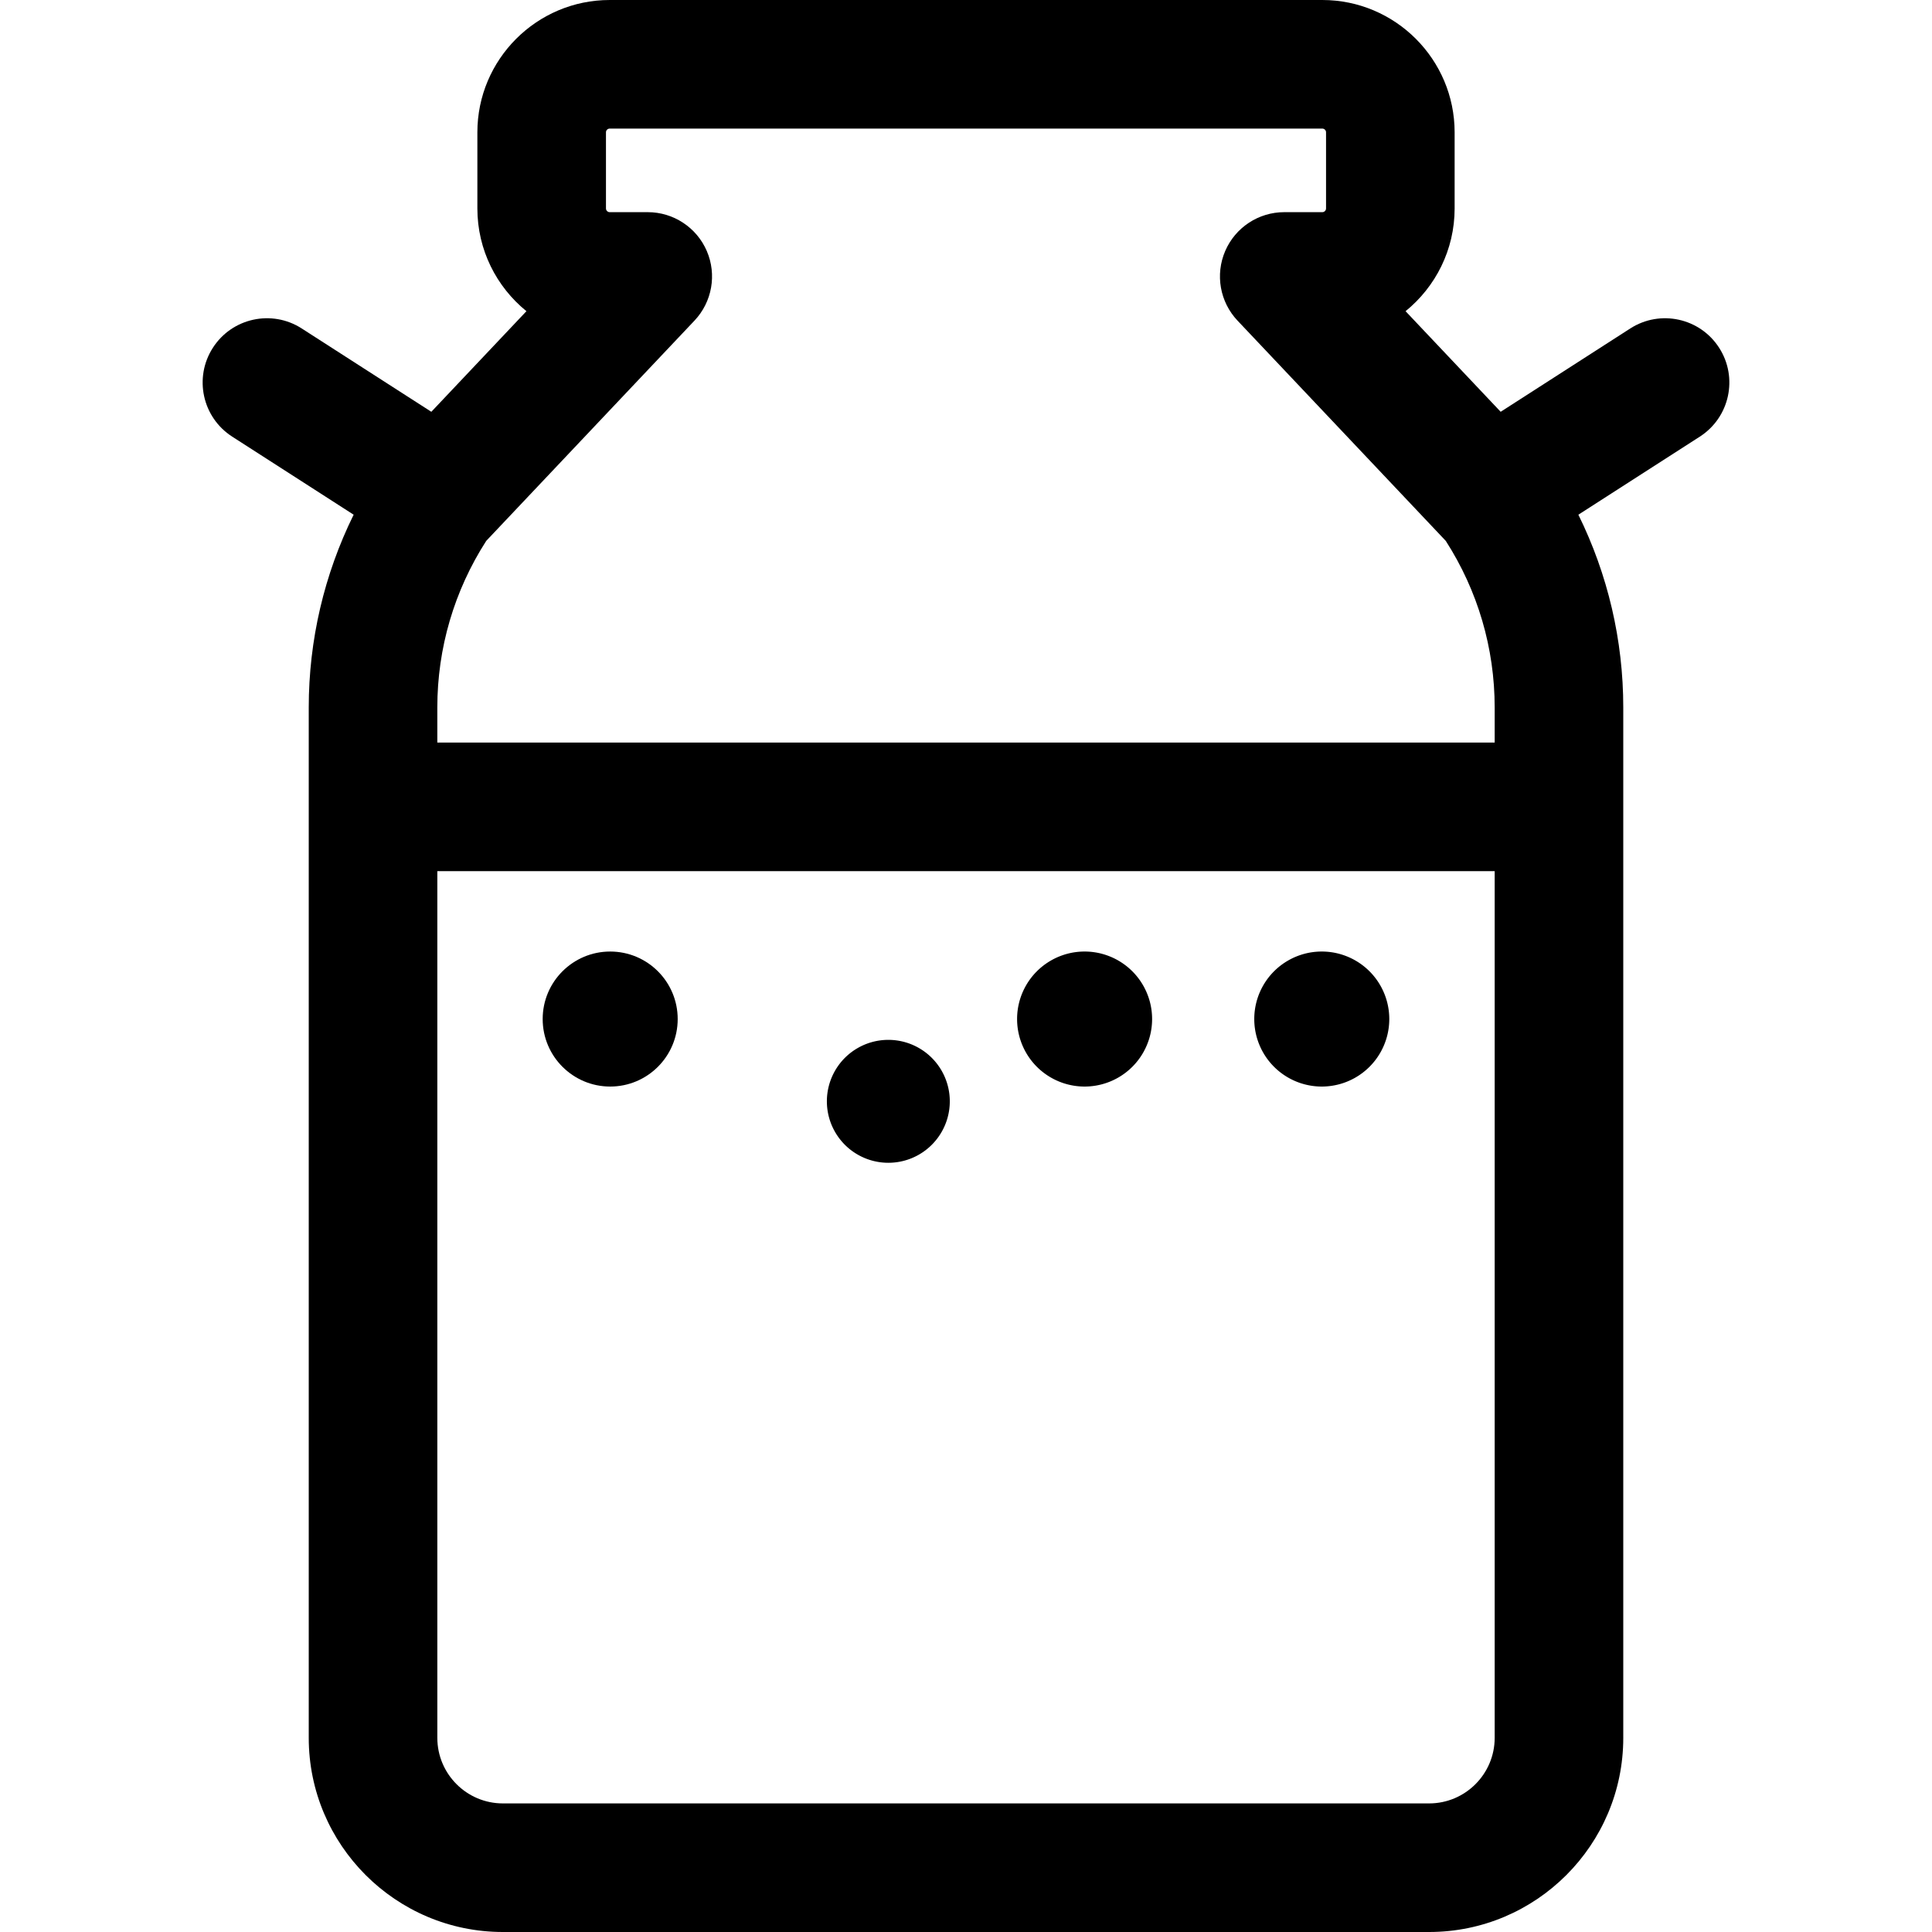 <?xml version="1.0" encoding="iso-8859-1"?>
<!-- Generator: Adobe Illustrator 18.0.0, SVG Export Plug-In . SVG Version: 6.00 Build 0)  -->
<!DOCTYPE svg PUBLIC "-//W3C//DTD SVG 1.1//EN" "http://www.w3.org/Graphics/SVG/1.1/DTD/svg11.dtd">
<svg version="1.1" id="Capa_1" xmlns="http://www.w3.org/2000/svg" xmlns:xlink="http://www.w3.org/1999/xlink" x="0px" y="0px"
	 viewBox="0 0 297 297" style="enable-background:new 0 0 297 297;" xml:space="preserve">

<path d="M264.277,53.463c-2.952-4.591-9.066-5.92-13.658-2.97l-19.926,12.81l-14.62-15.464c4.599-3.732,7.542-9.429,7.542-15.799
	V20.343C223.615,9.126,214.489,0,203.272,0H93.729C82.512,0,73.385,9.126,73.385,20.343v11.696c0,6.37,2.944,12.067,7.542,15.799
	L66.308,63.303l-19.927-12.81c-4.59-2.952-10.707-1.623-13.658,2.97c-2.952,4.591-1.622,10.706,2.97,13.658l18.671,12.002
	c-4.528,9.187-6.902,19.281-6.902,29.635v158.395C47.461,283.611,60.85,297,77.308,297h142.385
	c16.457,0,29.847-13.389,29.847-29.847V108.758c0-10.353-2.374-20.447-6.902-29.635l18.671-12.002
	C265.9,64.169,267.229,58.054,264.277,53.463z M106.759,49.289c2.711-2.869,3.456-7.075,1.896-10.7
	c-1.562-3.625-5.131-5.974-9.078-5.974h-5.847c-0.319,0-0.577-0.259-0.577-0.576V20.343c0-0.318,0.259-0.576,0.577-0.576h109.542
	c0.318,0,0.576,0.259,0.576,0.576v11.696c0,0.318-0.259,0.576-0.576,0.576h-5.848c-3.947,0-7.516,2.348-9.078,5.974
	c-1.561,3.625-0.816,7.832,1.896,10.7l32.012,33.86c4.921,7.657,7.518,16.493,7.518,25.609v5.396H67.228v-5.396
	c0-9.116,2.597-17.953,7.518-25.608L106.759,49.289z M219.692,277.233H77.308c-5.558,0-10.079-4.522-10.079-10.079V133.922h162.543
	v133.232C229.772,272.711,225.25,277.233,219.692,277.233z"/>
<path d="M93.802,146.276c-5.723,0-10.378,4.645-10.378,10.378s4.655,10.378,10.378,10.378c5.732,0,10.378-4.645,10.378-10.378
	S99.534,146.276,93.802,146.276z"/>
<path d="M127.113,169.303a9.448,9.448 0 1,0 18.896,0a9.448,9.448 0 1,0 -18.896,0" />
<path d="M192.814,156.654a10.378,10.378 0 1,0 20.756,0a10.378,10.378 0 1,0 -20.756,0" />
<path d="M156.354,156.654a10.378,10.378 0 1,0 20.756,0a10.378,10.378 0 1,0 -20.756,0" />

</svg>
